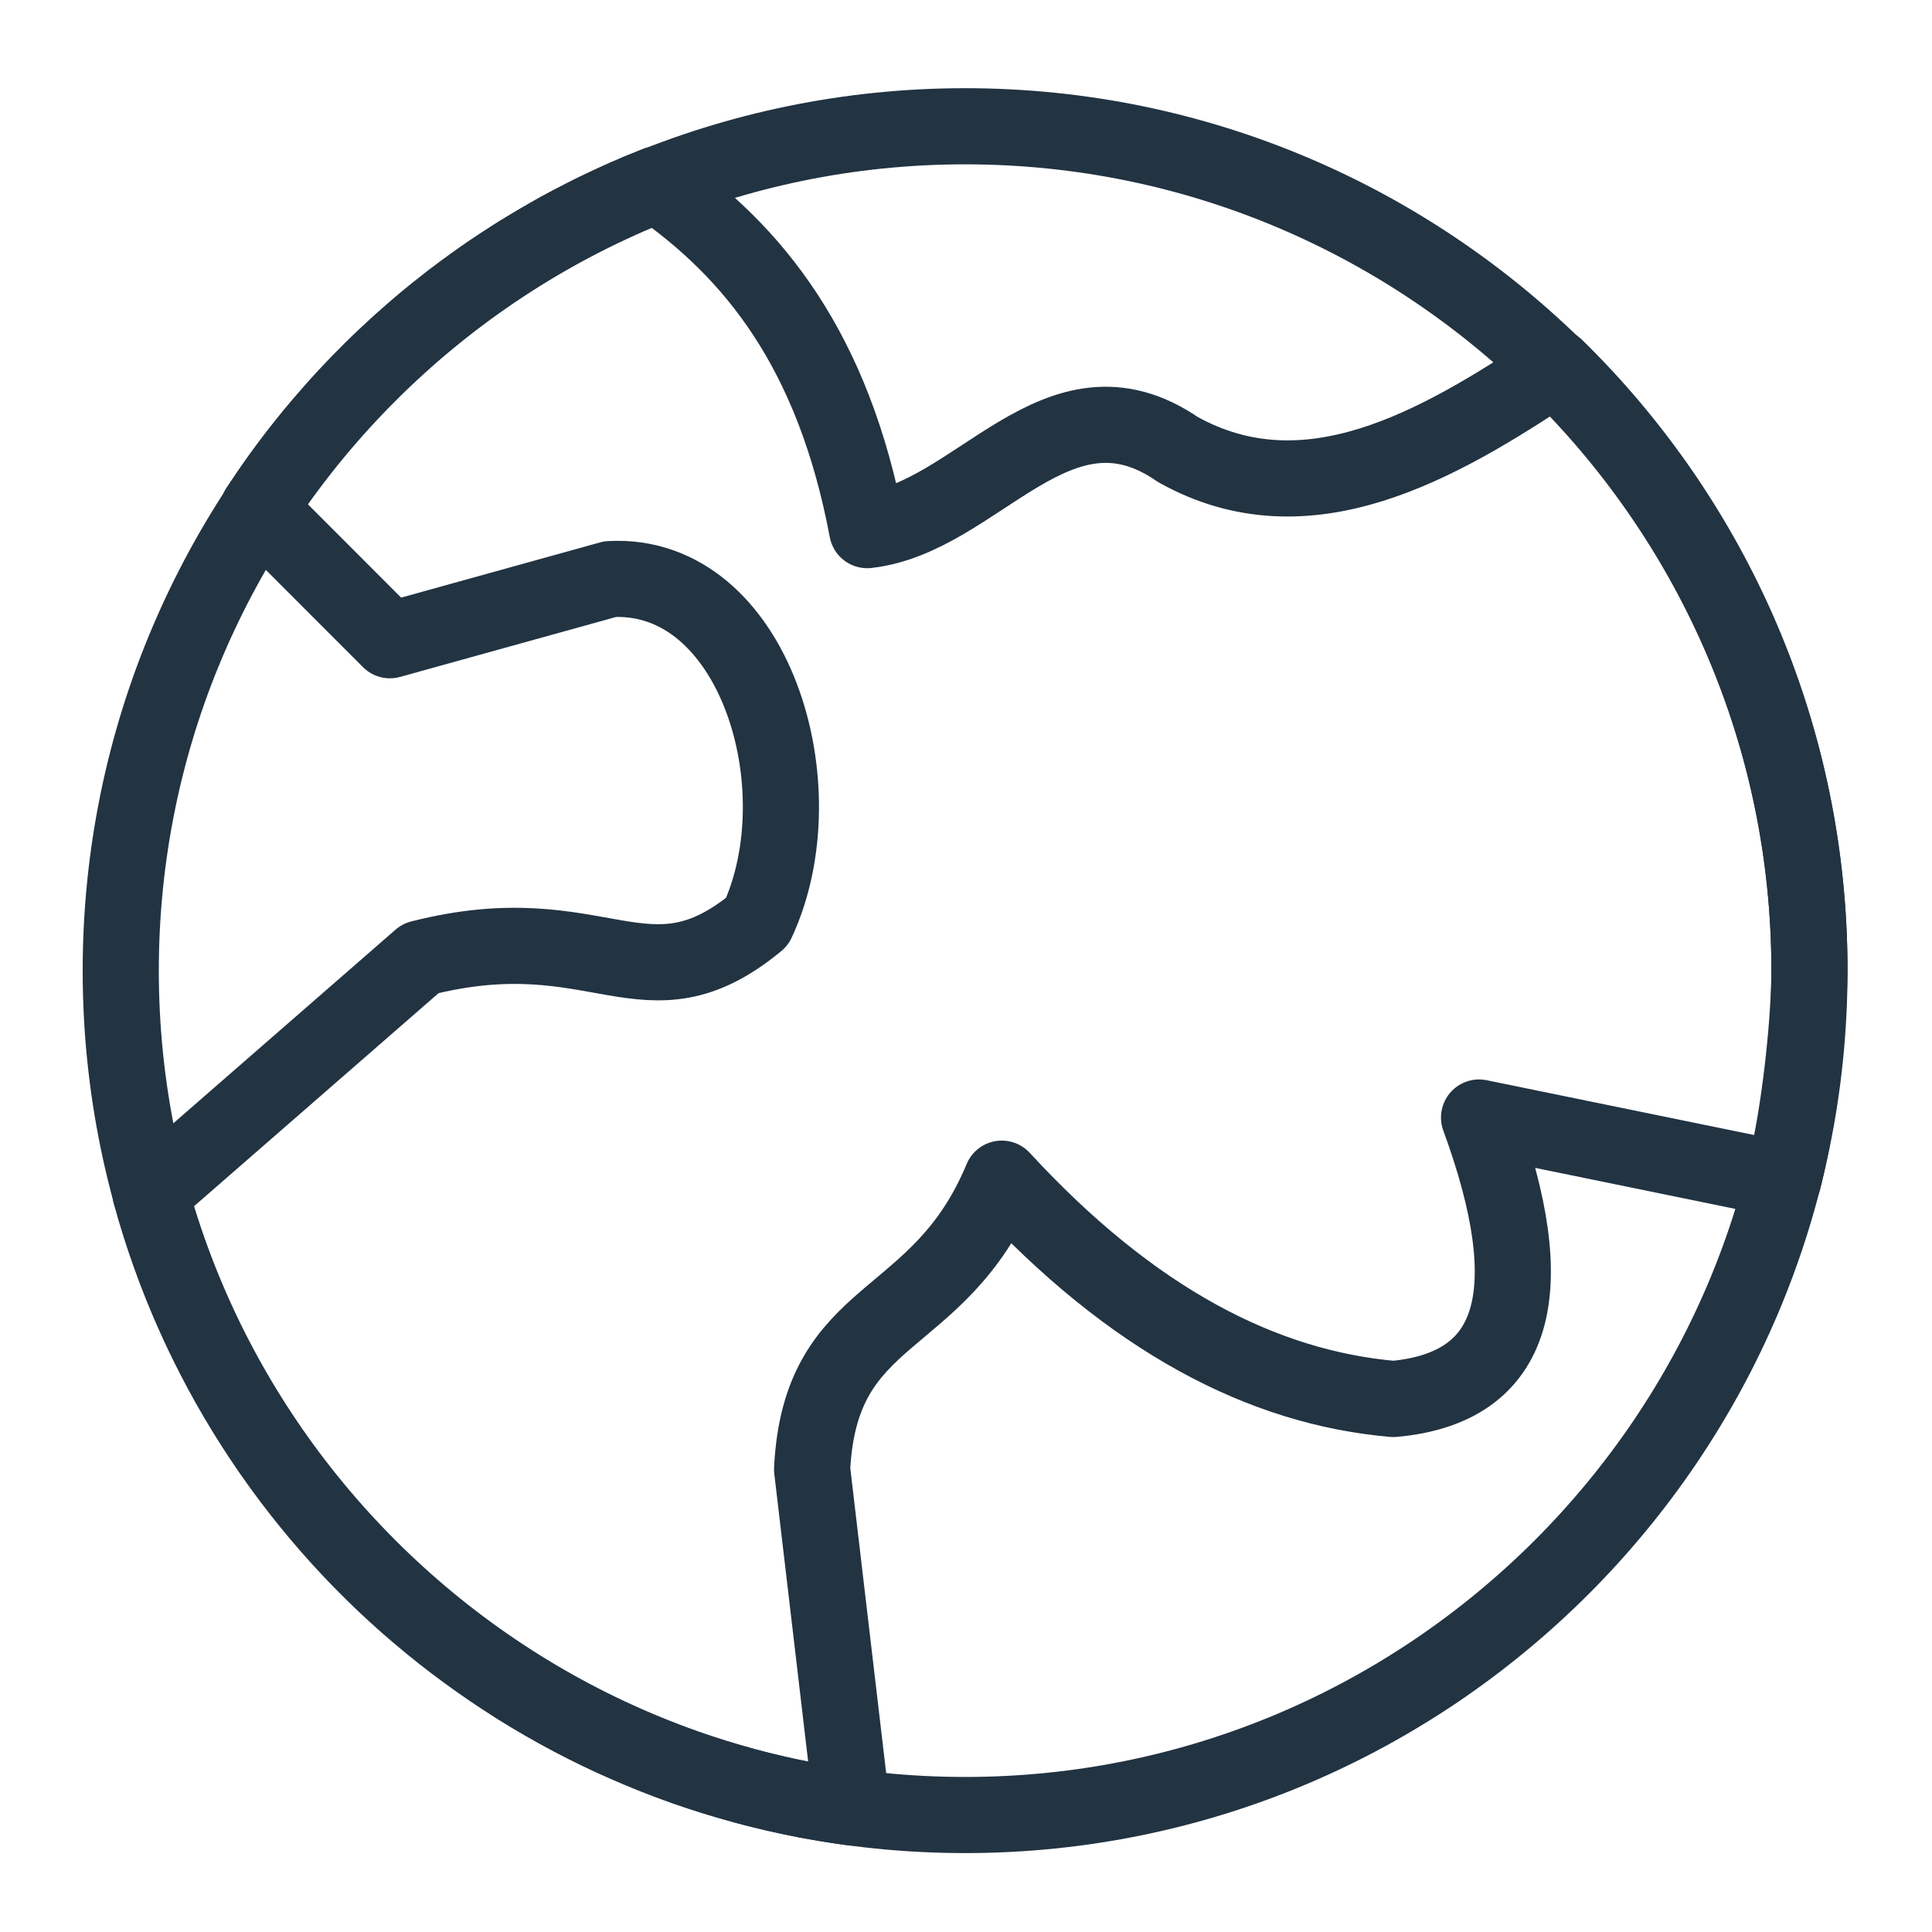 <svg width="512" height="512" xmlns="http://www.w3.org/2000/svg">

 <g>
  <title>background</title>
  <rect fill="none" id="canvas_background" height="402" width="582" y="-1" x="-1"/>
 </g>
 <g>
  <title>Layer 1</title>
  <path id="svg_2" stroke-width="20.148" stroke-miterlimit="10" stroke-linejoin="round" stroke-linecap="round" stroke="#000000" fill="none" d="m262.501,-683.602c-43.863,44.825 -115.773,45.611 -160.598,1.748c-44.853,-43.864 -45.64,-115.777 -1.776,-160.603l162.374,158.855z"/>
  <path id="svg_3" stroke-width="20.148" stroke-miterlimit="10" stroke-linejoin="round" stroke-linecap="round" stroke="#000000" fill="none" d="m97.884,-685.961l-39.523,86.971l97.337,0l-28.251,-64.019c-9.145,-4.952 -17.766,-11.214 -25.543,-18.845c-1.398,-1.34 -2.709,-2.709 -4.02,-4.107l0,0z"/>
  <line id="svg_4" y2="-769.32" y1="-817.437" x2="186.833" x1="233.871" stroke-width="20.148" stroke-miterlimit="10" stroke-linejoin="round" stroke-linecap="round" stroke="#000000" fill="none"/>
  <path id="svg_5" stroke-width="20.148" stroke-miterlimit="10" stroke-linejoin="round" stroke-linecap="round" stroke="#000000" fill="none" d="m467.603,-663.33c-33.377,34.078 -88.046,34.689 -122.151,1.311c-34.106,-33.35 -34.718,-88.048 -1.34,-122.156l123.491,120.845z"/>
  <path id="svg_6" stroke-width="20.148" stroke-miterlimit="10" stroke-linejoin="round" stroke-linecap="round" stroke="#000000" fill="none" d="m342.393,-665.136l-30.058,66.146l74.037,0l-21.494,-48.699c-6.961,-3.757 -13.515,-8.535 -19.427,-14.33c-1.049,-1.019 -2.068,-2.068 -3.058,-3.117l0,0z"/>
  <line id="svg_7" y2="-728.543" y1="-765.126" x2="410.021" x1="445.817" stroke-width="20.148" stroke-miterlimit="10" stroke-linejoin="round" stroke-linecap="round" stroke="#000000" fill="none"/>
  <line id="svg_8" y2="-779.776" y1="-779.485" x2="122.524" x1="122.524" stroke-width="20.148" stroke-miterlimit="10" stroke-linejoin="round" stroke-linecap="round" stroke="#000000" fill="none"/>
  <line id="svg_9" y2="-749.689" y1="-749.428" x2="150.048" x1="150.048" stroke-width="20.148" stroke-miterlimit="10" stroke-linejoin="round" stroke-linecap="round" stroke="#000000" fill="none"/>
  <line id="svg_10" y2="-722.281" y1="-721.991" x2="178.271" x1="178.271" stroke-width="20.148" stroke-miterlimit="10" stroke-linejoin="round" stroke-linecap="round" stroke="#000000" fill="none"/>
  <line id="svg_11" y2="-697.583" y1="-697.321" x2="204.367" x1="204.367" stroke-width="20.148" stroke-miterlimit="10" stroke-linejoin="round" stroke-linecap="round" stroke="#000000" fill="none"/>
  <line id="svg_12" y2="-724.641" y1="-724.378" x2="368.023" x1="368.023" stroke-width="20.148" stroke-miterlimit="10" stroke-linejoin="round" stroke-linecap="round" stroke="#000000" fill="none"/>
  <line id="svg_13" y2="-693.33" y1="-693.068" x2="400.119" x1="400.119" stroke-width="20.148" stroke-miterlimit="10" stroke-linejoin="round" stroke-linecap="round" stroke="#000000" fill="none"/>
  <path id="svg_14" stroke-width="20.148" stroke-miterlimit="10" stroke-linejoin="round" stroke-linecap="round" stroke="#000000" fill="none" d="m409.294,-901.029c28.863,0 52.397,-23.534 52.397,-52.398c0,-28.864 -23.534,-52.398 -52.397,-52.398c-28.864,0 -52.426,23.534 -52.426,52.398c0,28.864 23.562,52.398 52.426,52.398l0,0z"/>
  <line id="svg_15" y2="-598.612" y1="-599.369" x2="496" x1="17.44" stroke-width="20.148" stroke-miterlimit="10" stroke-linejoin="round" stroke-linecap="round" stroke="#000000" fill="none"/>
  <line id="svg_16" y2="-989.66" y1="-989.398" x2="172.358" x1="172.358" stroke-width="20.148" stroke-miterlimit="10" stroke-linejoin="round" stroke-linecap="round" stroke="#000000" fill="none"/>
  <line id="svg_17" y2="-990.709" y1="-990.417" x2="71.41" x1="71.41" stroke-width="20.148" stroke-miterlimit="10" stroke-linejoin="round" stroke-linecap="round" stroke="#000000" fill="none"/>
  <line id="svg_18" y2="-924.155" y1="-923.893" x2="142.301" x1="142.301" stroke-width="20.148" stroke-miterlimit="10" stroke-linejoin="round" stroke-linecap="round" stroke="#000000" fill="none"/>
  <line id="svg_19" y2="-1012" y1="-1011.737" x2="267.161" x1="267.161" stroke-width="20.148" stroke-miterlimit="10" stroke-linejoin="round" stroke-linecap="round" stroke="#000000" fill="none"/>
  <line id="svg_20" y2="-854.02" y1="-853.757" x2="335.723" x1="335.723" stroke-width="20.148" stroke-miterlimit="10" stroke-linejoin="round" stroke-linecap="round" stroke="#000000" fill="none"/>
  <line id="svg_21" y2="-897.185" y1="-986.573" x2="244.793" x1="324.946" stroke-width="20.148" stroke-miterlimit="10" stroke-linejoin="round" stroke-linecap="round" stroke="#000000" fill="none"/>
  <line id="svg_22" y2="-905.66" y1="-964.233" x2="52.915" x1="103.797" stroke-width="20.148" stroke-miterlimit="10" stroke-linejoin="round" stroke-linecap="round" stroke="#000000" fill="none"/>
  <line id="svg_23" y2="-833.223" y1="-870.214" x2="452.108" x1="486.01" stroke-width="20.148" stroke-miterlimit="10" stroke-linejoin="round" stroke-linecap="round" stroke="#000000" fill="none"/>
  <path id="svg_25" stroke-width="20.176" stroke-miterlimit="10" stroke-linejoin="round" stroke-linecap="round" stroke="#000000" fill="none" d="m786.99,-771.838c22.682,0 41.177,-18.497 41.177,-41.179c0,-22.682 -18.496,-41.179 -41.177,-41.179c-22.683,0 -41.178,18.497 -41.178,41.179c0,22.682 18.495,41.179 41.178,41.179l0,0z"/>
  <path id="svg_26" stroke-width="20.176" stroke-miterlimit="10" stroke-linejoin="round" stroke-linecap="round" stroke="#000000" fill="none" d="m624.682,-722.465c15.141,0 27.492,-12.351 27.492,-27.492s-12.351,-27.493 -27.492,-27.493c-15.17,0 -27.521,12.351 -27.521,27.493s12.351,27.492 27.521,27.492l0,0z"/>
  <path id="svg_27" stroke-width="20.176" stroke-miterlimit="10" stroke-linejoin="round" stroke-linecap="round" stroke="#000000" fill="none" d="m704.307,-954.694c15.141,0 27.492,-12.351 27.492,-27.493c0,-15.142 -12.351,-27.492 -27.492,-27.492s-27.491,12.35 -27.491,27.492c-0.001,15.142 12.35,27.493 27.491,27.493l0,0z"/>
  <path id="svg_28" stroke-width="20.176" stroke-miterlimit="10" stroke-linejoin="round" stroke-linecap="round" stroke="#000000" fill="none" d="m787.464,-896.949c132.855,0 240.536,38.507 240.536,86.04c0,47.503 -107.68,86.04 -240.536,86.04c-50.946,0 -98.18,-5.67 -137.072,-15.35c1.128,-3.027 1.781,-6.294 1.781,-9.737c0,-15.171 -12.32,-27.493 -27.492,-27.493c-12.499,0 -23.008,8.313 -26.393,19.684c-32.183,-14.607 -51.391,-33.073 -51.391,-53.144c0.001,-47.533 107.711,-86.04 240.567,-86.04l0,0z"/>
  <path id="svg_29" stroke-width="20.176" stroke-miterlimit="10" stroke-linejoin="round" stroke-linecap="round" stroke="#000000" fill="none" d="m731.412,-977.614c40.525,12.647 90.877,57.359 130.48,120.449c56.765,90.375 70.006,184.222 29.6,209.577c-40.405,25.384 -119.199,-27.314 -175.934,-117.688c-53.588,-85.297 -68.372,-173.682 -35.893,-204.678c4.513,9.056 13.834,15.261 24.641,15.261c13.598,-0.001 24.909,-9.918 27.106,-22.921l0,0z"/>
  <path id="svg_31" stroke-width="20.176" stroke-miterlimit="10" stroke-linejoin="round" stroke-linecap="round" stroke="#000000" fill="none" d="m1282.941,-657.173c77.058,0 139.925,-62.869 139.925,-139.928c0,-77.059 -62.867,-139.899 -139.925,-139.899c-77.057,0 -139.894,62.84 -139.894,139.899c0,77.059 62.837,139.928 139.894,139.928l0,0z"/>
  <path id="svg_32" stroke-width="20.176" stroke-miterlimit="10" stroke-linejoin="round" stroke-linecap="round" stroke="#000000" fill="none" d="m1407.209,-863.231c89.13,7.609 152.321,26.617 152.321,48.856c0,8.284 -8.754,16.128 -24.384,23.091m-68.449,18.39c-40.364,6.846 -90.981,10.929 -145.946,10.929c-131.847,0 -238.751,-23.473 -238.751,-52.41c0,-14.689 27.585,-27.969 71.975,-37.487"/>
  <path id="svg_33" stroke-width="20.176" stroke-miterlimit="10" stroke-linejoin="round" stroke-linecap="round" stroke="#000000" fill="none" d="m1501.187,-741.987c17.567,0 31.875,-14.308 31.875,-31.876c0,-17.539 -14.308,-31.875 -31.875,-31.875s-31.874,14.336 -31.874,31.875c0,17.568 14.306,31.876 31.874,31.876l0,0z"/>
  <path id="svg_34" stroke-width="20.176" stroke-miterlimit="10" stroke-linejoin="round" stroke-linecap="round" stroke="#000000" fill="none" d="m1399.864,-722.01c-31.141,12.486 -74.854,20.271 -123.268,20.271c-38.955,0 -74.883,-5.023 -103.615,-13.514"/>
  <path id="svg_35" stroke-width="20.176" stroke-miterlimit="10" stroke-linejoin="round" stroke-linecap="round" stroke="#000000" fill="none" d="m1419.048,-830.034c-31.259,15.688 -80.348,25.794 -135.549,25.794c-54.758,0 -103.496,-9.959 -134.782,-25.412"/>
  <path id="svg_36" stroke-width="20.176" stroke-miterlimit="10" stroke-linejoin="round" stroke-linecap="round" stroke="#000000" fill="none" d="m1364.581,-908.65c-23.384,4.613 -49.883,7.257 -77.968,7.257c-30.522,0 -59.166,-3.114 -83.959,-8.52"/>
  <path id="svg_38" stroke-width="20.148" stroke-miterlimit="10" stroke-linejoin="round" stroke-linecap="round" stroke="#000000" fill="none" d="m1853.394,-839.521c129.086,0 234.366,-20.577 234.366,-45.754c0,-25.206 -105.28,-45.754 -234.366,-45.754c-129.114,0 -234.394,20.548 -234.394,45.754c0,25.177 105.279,45.754 234.394,45.754l0,0z"/>
  <polygon id="svg_39" stroke-width="20.148" stroke-miterlimit="10" stroke-linejoin="round" stroke-linecap="round" stroke="#000000" points="    1695.559,-578.799 1994.71,-578.799 1887.544,-785.507 1798.01,-785.507   " fill="none"/>
  <line id="svg_40" y2="-578.799" y1="-696.972" x2="1783.893" x1="1810.984" stroke-width="20.148" stroke-miterlimit="10" stroke-linejoin="round" stroke-linecap="round" stroke="#000000" fill="none"/>
  <line id="svg_41" y2="-735.295" y1="-759.501" x2="1818.872" x1="1824.416" stroke-width="20.148" stroke-miterlimit="10" stroke-linejoin="round" stroke-linecap="round" stroke="#000000" fill="none"/>
  <line id="svg_42" y2="-705.602" y1="-759.501" x2="1883.343" x1="1869.283" stroke-width="20.148" stroke-miterlimit="10" stroke-linejoin="round" stroke-linecap="round" stroke="#000000" fill="none"/>
  <line id="svg_43" y2="-965.952" y1="-965.667" x2="1793.638" x1="1793.638" stroke-width="20.148" stroke-miterlimit="10" stroke-linejoin="round" stroke-linecap="round" stroke="#000000" fill="none"/>
  <line id="svg_44" y2="-965.952" y1="-965.667" x2="1854.108" x1="1854.108" stroke-width="20.148" stroke-miterlimit="10" stroke-linejoin="round" stroke-linecap="round" stroke="#000000" fill="none"/>
  <line id="svg_45" y2="-965.952" y1="-965.667" x2="1914.607" x1="1914.607" stroke-width="20.148" stroke-miterlimit="10" stroke-linejoin="round" stroke-linecap="round" stroke="#000000" fill="none"/>
  <path id="svg_46" stroke-width="20.148" stroke-miterlimit="10" stroke-linejoin="round" stroke-linecap="round" stroke="#000000" fill="none" d="m1751.199,-999.503l204.331,0l0,73.047c-30.864,-3.887 -65.528,-6.059 -102.137,-6.059c-36.636,0 -71.302,2.172 -102.194,6.059l0,-73.047z"/>
  <path id="svg_47" stroke-width="20.148" stroke-miterlimit="10" stroke-linejoin="round" stroke-linecap="round" stroke="#000000" fill="none" d="m1853.565,-1044c30.949,0 57.612,18.205 69.9,44.497l-139.802,0c12.29,-26.292 38.982,-44.497 69.902,-44.497l0,0z"/>
  <line id="svg_48" y2="-957.293" y1="-957.293" x2="1980.25" x1="1957.56" stroke-width="20.148" stroke-miterlimit="10" stroke-linejoin="round" stroke-linecap="round" stroke="#000000" fill="none"/>
  <line id="svg_49" y2="-957.293" y1="-957.293" x2="1751.543" x1="1728.852" stroke-width="20.148" stroke-miterlimit="10" stroke-linejoin="round" stroke-linecap="round" stroke="#000000" fill="none"/>
  <line id="svg_50" y2="-885.275" y1="-885.275" x2="1916.693" x1="1790.065" stroke-width="20.148" stroke-miterlimit="10" stroke-linejoin="round" stroke-linecap="round" stroke="#000000" fill="none"/>
  <line id="svg_51" y2="-669.737" y1="-678.825" x2="1891.802" x1="1889.431" stroke-width="20.148" stroke-miterlimit="10" stroke-linejoin="round" stroke-linecap="round" stroke="#000000" fill="none"/>
  <path id="svg_53" stroke-width="20.176" stroke-miterlimit="10" stroke-linejoin="round" stroke-linecap="round" stroke="#000000" fill="none" d="m2383.136,-628.278c30.578,0 55.556,-24.949 55.556,-55.557c0,-30.579 -24.978,-55.527 -55.556,-55.527c-30.606,0 -55.555,24.948 -55.555,55.527c0,30.608 24.948,55.557 55.555,55.557l0,0z"/>
  <path id="svg_54" stroke-width="20.176" stroke-miterlimit="10" stroke-linejoin="round" stroke-linecap="round" stroke="#000000" fill="none" d="m2318.408,-1009l0,0c14.631,0 26.634,11.975 26.634,26.635l0,82.306l0.086,75.533c-0.058,16.204 45.724,14.861 45.724,0.257l-0.028,-75.79l37.637,0l0,-26.807c0,-12.403 10.146,-22.548 22.548,-22.548l0,0c12.403,0 22.548,10.146 22.548,22.548l0,28.55l0,0.114l0,29.979l0,180.273c0,50.498 -41.295,91.794 -91.792,91.794l0,0c-50.496,0 -91.819,-41.296 -91.819,-91.794l0,-210.251l-0.058,-84.364c-0.001,-14.632 13.887,-26.435 28.52,-26.435l0,0z"/>
  <line id="svg_55" y2="-768.883" y1="-817.553" x2="2434.947" x1="2434.947" stroke-width="20.176" stroke-miterlimit="10" stroke-linejoin="round" stroke-linecap="round" stroke="#000000" fill="none"/>
  <line id="svg_56" y2="-707.383" y1="-784.516" x2="2392.71" x1="2392.71" stroke-width="20.176" stroke-miterlimit="10" stroke-linejoin="round" stroke-linecap="round" stroke="#000000" fill="none"/>
  <line id="svg_57" y2="-705.525" y1="-784.516" x2="2331.496" x1="2331.496" stroke-width="20.176" stroke-miterlimit="10" stroke-linejoin="round" stroke-linecap="round" stroke="#000000" fill="none"/>
  <line id="svg_58" y2="-850.618" y1="-866.536" x2="2434.947" x1="2434.947" stroke-width="20.176" stroke-miterlimit="10" stroke-linejoin="round" stroke-linecap="round" stroke="#000000" fill="none"/>
  <line id="svg_59" y2="-695.894" y1="-695.609" x2="2359.816" x1="2359.816" stroke-width="20.176" stroke-miterlimit="10" stroke-linejoin="round" stroke-linecap="round" stroke="#000000" fill="none"/>
  <path id="svg_60" stroke-width="20.176" stroke-miterlimit="10" stroke-linejoin="round" stroke-linecap="round" stroke="#000000" fill="none" d="m2616.073,-852.762l0,158.839c0,23.749 -22.148,43.153 -49.24,43.153l0,0c-27.091,0 -49.239,-19.404 -49.239,-43.153l0,-139.949l0,-0.057l0,-65.645c0,-8.573 8.002,-15.604 17.805,-15.604l0,0c9.802,0 17.832,7.03 17.832,15.604l0,37.581c-0.028,0.314 -0.028,0.6 -0.028,0.915l0,65.645c0,8.573 7.001,15.604 15.604,15.604l0,0c8.573,0 15.604,-7.03 15.604,-15.604l0,-57.329c-0.031,-15.518 31.662,-15.404 31.662,0l0,0z"/>
  <path id="svg_61" stroke-width="20.176" stroke-miterlimit="10" stroke-linejoin="round" stroke-linecap="round" stroke="#000000" fill="none" d="m2565.776,-683.492c9.859,0 17.89,-8.059 17.89,-17.918c0,-9.86 -8.03,-17.891 -17.89,-17.891s-17.919,8.03 -17.919,17.891c0,9.86 8.06,17.918 17.919,17.918l0,0z"/>
  <path id="svg_62" stroke-width="20.176" stroke-miterlimit="10" stroke-linejoin="round" stroke-linecap="round" stroke="#000000" fill="none" d="m2245.135,-925.751l0,150.18c0,22.462 -20.977,40.81 -46.582,40.81l0,0c-25.605,0 -46.553,-18.348 -46.553,-40.81l0,-132.347l0,-0.057l0,-62.072c0,-8.117 7.572,-14.747 16.832,-14.747l0,0c9.26,0 16.861,6.63 16.861,14.747l0,35.551c-0.029,0.286 -0.029,0.572 -0.029,0.857l0,62.072c0,8.117 6.631,14.747 14.746,14.747l0,0c8.116,0 14.775,-6.63 14.775,-14.747l0,-54.185c-0.029,-14.717 29.95,-14.574 29.95,0.001l0,0z"/>
  <line id="svg_63" y2="-769.941" y1="-769.656" x2="2197.124" x1="2197.124" stroke-width="20.176" stroke-miterlimit="10" stroke-linejoin="round" stroke-linecap="round" stroke="#000000" fill="none"/>
  <line id="svg_64" y2="-800.263" y1="-816.152" x2="2198.953" x1="2198.953" stroke-width="20.176" stroke-miterlimit="10" stroke-linejoin="round" stroke-linecap="round" stroke="#000000" fill="none"/>
  <line id="svg_65" y2="-742.677" y1="-758.938" x2="2545.028" x1="2545.028" stroke-width="20.176" stroke-miterlimit="10" stroke-linejoin="round" stroke-linecap="round" stroke="#000000" fill="none"/>
  <line id="svg_66" y2="-742.706" y1="-749.307" x2="2589.267" x1="2589.267" stroke-width="20.176" stroke-miterlimit="10" stroke-linejoin="round" stroke-linecap="round" stroke="#000000" fill="none"/>
  <polygon id="svg_68" stroke-width="20.148" stroke-miterlimit="10" stroke-linejoin="round" stroke-linecap="round" stroke="#000000" points="    2364.477,-321.009 2407.942,-247.963 2304.377,-186.319 2260.91,-259.394   " fill="none"/>
  <polygon id="svg_69" stroke-width="20.148" stroke-miterlimit="10" stroke-linejoin="round" stroke-linecap="round" stroke="#000000" points="    2288.373,-404.715 2327.439,-339.042 2284.916,-313.75 2245.85,-379.395   " fill="none"/>
  <polygon id="svg_70" stroke-width="20.148" stroke-miterlimit="10" stroke-linejoin="round" stroke-linecap="round" stroke="#000000" points="    2405.856,-207.267 2444.922,-141.594 2402.398,-116.302 2363.333,-181.946   " fill="none"/>
  <path id="svg_71" stroke-width="20.148" stroke-miterlimit="10" stroke-linejoin="round" stroke-linecap="round" stroke="#000000" fill="none" d="m2428.404,-339.957l26.406,44.382c5.286,8.917 2.343,20.52 -6.545,25.835l0,0c-8.916,5.287 -20.519,2.343 -25.834,-6.573l-26.406,-44.382c-5.286,-8.888 -2.343,-20.52 6.545,-25.806l0,0c8.916,-5.316 20.519,-2.344 25.834,6.544l0,0z"/>
  <line id="svg_72" y2="-297.632" y1="-327.211" x2="2325.182" x1="2307.578" stroke-width="20.148" stroke-miterlimit="10" stroke-linejoin="round" stroke-linecap="round" stroke="#000000" fill="none"/>
  <line id="svg_73" y2="-195.436" y1="-224.557" x2="2385.967" x1="2368.648" stroke-width="20.148" stroke-miterlimit="10" stroke-linejoin="round" stroke-linecap="round" stroke="#000000" fill="none"/>
  <path id="svg_74" stroke-width="20.148" stroke-miterlimit="10" stroke-linejoin="round" stroke-linecap="round" stroke="#000000" fill="none" d="m2370.791,-50c121.627,0 220.792,-99.195 220.792,-220.797c0,-121.63 -99.165,-220.797 -220.792,-220.797c-121.598,0 -220.791,99.167 -220.791,220.797c0,121.602 99.193,220.797 220.791,220.797l0,0z"/>
  <path id="svg_75" stroke-width="20.148" stroke-miterlimit="10" stroke-linejoin="round" stroke-linecap="round" stroke="#000000" fill="none" d="m2539.286,-470.732c130.828,-74.104 88.505,26.378 -71.616,126.832"/>
  <line id="svg_77" y2="-159.532" y1="-159.131" x2="1809.014" x1="1719.622" stroke-width="20.176" stroke-miterlimit="10" stroke-linejoin="round" stroke-linecap="round" stroke="#000000" fill="none"/>
  <line id="svg_78" y2="-230.435" y1="-170.934" x2="1898.005" x1="1841.764" stroke-width="20.176" stroke-miterlimit="10" stroke-linejoin="round" stroke-linecap="round" stroke="#000000" fill="none"/>
  <path id="svg_79" stroke-width="20.176" stroke-miterlimit="10" stroke-linejoin="round" stroke-linecap="round" stroke="#000000" fill="none" d="m1635.176,-233.121c10.002,0 18.146,-8.174 18.146,-18.177c0,-10.002 -8.145,-18.146 -18.146,-18.146c-10.03,0 -18.176,8.145 -18.176,18.146c0,10.004 8.146,18.177 18.176,18.177l0,0z"/>
  <line id="svg_80" y2="-268.816" y1="-400.276" x2="1909.836" x1="1922.781" stroke-width="20.176" stroke-miterlimit="10" stroke-linejoin="round" stroke-linecap="round" stroke="#000000" fill="none"/>
  <line id="svg_81" y2="-262.1" y1="-347.664" x2="1924.782" x1="1988.311" stroke-width="20.176" stroke-miterlimit="10" stroke-linejoin="round" stroke-linecap="round" stroke="#000000" fill="none"/>
  <line id="svg_82" y2="-246.095" y1="-261.328" x2="1929.469" x1="2049.209" stroke-width="20.176" stroke-miterlimit="10" stroke-linejoin="round" stroke-linecap="round" stroke="#000000" fill="none"/>
  <line id="svg_83" y2="-181.537" y1="-233.321" x2="1683.386" x1="1645.949" stroke-width="20.176" stroke-miterlimit="10" stroke-linejoin="round" stroke-linecap="round" stroke="#000000" fill="none"/>
  <path id="svg_84" stroke-width="20.176" stroke-miterlimit="10" stroke-linejoin="round" stroke-linecap="round" stroke="#000000" fill="none" d="m1698.532,-146.757c10.031,0 18.176,-8.145 18.176,-18.176c0,-10.002 -8.145,-18.147 -18.176,-18.147c-10.002,0 -18.146,8.146 -18.146,18.147c0,10.031 8.144,18.176 18.146,18.176l0,0z"/>
  <path id="svg_85" stroke-width="20.176" stroke-miterlimit="10" stroke-linejoin="round" stroke-linecap="round" stroke="#000000" fill="none" d="m1827.161,-141.927c10.002,0 18.175,-8.174 18.175,-18.176c0,-10.003 -8.173,-18.176 -18.175,-18.176c-10.003,0 -18.147,8.173 -18.147,18.176c0,10.002 8.144,18.176 18.147,18.176l0,0z"/>
  <path id="svg_86" stroke-width="20.176" stroke-miterlimit="10" stroke-linejoin="round" stroke-linecap="round" stroke="#000000" fill="none" d="m1911.322,-227.919c10.002,0 18.146,-8.174 18.146,-18.176c0,-10.003 -8.145,-18.177 -18.146,-18.177c-10.003,0 -18.176,8.174 -18.176,18.177c0,10.002 8.173,18.176 18.176,18.176l0,0z"/>
  <path id="svg_87" stroke-width="20.176" stroke-miterlimit="10" stroke-linejoin="round" stroke-linecap="round" stroke="#000000" fill="none" d="m2067.07,-247.21c10.002,0 18.176,-8.173 18.176,-18.176c0,-10.002 -8.174,-18.176 -18.176,-18.176s-18.146,8.174 -18.146,18.176c0,10.003 8.144,18.176 18.146,18.176l0,0z"/>
  <path id="svg_88" stroke-width="20.176" stroke-miterlimit="10" stroke-linejoin="round" stroke-linecap="round" stroke="#000000" fill="none" d="m2001.398,-344.32c10.003,0 18.147,-8.173 18.147,-18.176s-8.145,-18.176 -18.147,-18.176c-10.03,0 -18.175,8.174 -18.175,18.176s8.145,18.176 18.175,18.176l0,0z"/>
  <path id="svg_89" stroke-width="20.176" stroke-miterlimit="10" stroke-linejoin="round" stroke-linecap="round" stroke="#000000" fill="none" d="m1924.296,-400.677c10.002,0 18.147,-8.145 18.147,-18.147c0,-10.031 -8.146,-18.176 -18.147,-18.176s-18.175,8.145 -18.175,18.176c0,10.003 8.173,18.147 18.175,18.147l0,0z"/>
  <path id="svg_91" stroke-width="20.176" stroke-miterlimit="10" stroke-linejoin="round" stroke-linecap="round" stroke="#000000" fill="none" d="m1319.754,-504c119.426,0 216.246,89.165 216.246,199.192c0,96.166 -101.707,259.864 -214.361,259.864c-111.081,0 -218.133,-163.841 -218.133,-259.864c0,-110.027 96.821,-199.192 216.248,-199.192l0,0z"/>
  <path id="svg_92" stroke-width="20.176" stroke-miterlimit="10" stroke-linejoin="round" stroke-linecap="round" stroke="#000000" fill="none" d="m1246.566,-334.559c32.179,27.292 49.268,59.987 38.18,73.076c-11.089,13.06 -46.153,1.543 -78.331,-25.75c-32.15,-27.292 -49.24,-60.015 -38.18,-73.075c11.088,-13.088 46.152,-1.543 78.331,25.749l0,0z"/>
  <path id="svg_93" stroke-width="20.176" stroke-miterlimit="10" stroke-linejoin="round" stroke-linecap="round" stroke="#000000" fill="none" d="m1387.91,-334.559c-32.178,27.292 -49.268,59.987 -38.18,73.076c11.09,13.06 46.154,1.543 78.303,-25.75c32.18,-27.292 49.27,-60.015 38.182,-73.075c-11.09,-13.088 -46.154,-1.543 -78.305,25.749l0,0z"/>
  <line id="svg_94" y2="-186.151" y1="-185.893" x2="1287.489" x1="1287.489" stroke-width="20.176" stroke-miterlimit="10" stroke-linejoin="round" stroke-linecap="round" stroke="#000000" fill="none"/>
  <line id="svg_95" y2="-186.151" y1="-185.893" x2="1347.988" x1="1347.988" stroke-width="20.176" stroke-miterlimit="10" stroke-linejoin="round" stroke-linecap="round" stroke="#000000" fill="none"/>
  <path id="svg_97" stroke-width="20.176" stroke-miterlimit="10" stroke-linejoin="round" stroke-linecap="round" stroke="#000000" fill="none" d="m715.502,-420.989c39.38,9.459 82.647,26.006 125.885,49.298c126.284,67.96 204.673,167.584 175.124,222.512c-16.29,30.265 -61.928,40.639 -120.741,32.522m-65.528,-15.175c-30.864,-9.745 -63.385,-23.435 -95.907,-40.953c-126.256,-67.96 -204.673,-167.584 -175.096,-222.512c16.775,-31.151 64.671,-41.239 126.028,-31.722"/>
  <path id="svg_98" stroke-width="20.176" stroke-miterlimit="10" stroke-linejoin="round" stroke-linecap="round" stroke="#000000" fill="none" d="m655.232,-302.417c-10.974,-15.976 -14.746,-30.179 -9.288,-40.324c14.604,-27.121 89.906,-14.975 168.208,27.149c26.406,14.204 49.754,30.007 68.559,45.754m21.233,19.72c22.747,23.806 33.121,45.84 25.491,59.986c-14.604,27.149 -89.906,15.003 -168.208,-27.15c-37.637,-20.262 -69.129,-43.782 -90.048,-65.759"/>
  <path id="svg_99" stroke-width="20.176" stroke-miterlimit="10" stroke-linejoin="round" stroke-linecap="round" stroke="#000000" fill="none" d="m799.578,-288.528c12.231,6.573 16.804,21.777 10.23,33.98c-6.572,12.231 -21.805,16.775 -34.007,10.23c-12.203,-6.572 -16.775,-21.805 -10.202,-34.008c6.573,-12.202 21.776,-16.775 33.979,-10.202l0,0z"/>
  <line id="svg_100" y2="-122.858" y1="-122.688" x2="860.849" x1="860.763" stroke-width="20.176" stroke-miterlimit="10" stroke-linejoin="round" stroke-linecap="round" stroke="#000000" fill="none"/>
  <path id="svg_102" stroke-width="20.176" stroke-miterlimit="10" stroke-linejoin="round" stroke-linecap="round" stroke="#000000" fill="none" d="m258.187,-266.798c66.157,0 120.111,-53.956 120.111,-120.115c0,-66.131 -53.954,-120.087 -120.111,-120.087c-66.129,0 -120.084,53.956 -120.084,120.087c0,66.159 53.954,120.115 120.084,120.115l0,0z"/>
  <path id="svg_103" stroke-width="20.176" stroke-miterlimit="10" stroke-linejoin="round" stroke-linecap="round" stroke="#000000" fill="none" d="m329.888,-290.547c-20.005,14.918 -44.81,23.749 -71.701,23.749c-26.863,0 -51.669,-8.83 -71.673,-23.749c21.376,-4.772 45.781,-7.516 71.702,-7.516c25.89,0 50.296,2.744 71.672,7.516l0,0z"/>
  <path id="svg_104" stroke-width="20.176" stroke-miterlimit="10" stroke-linejoin="round" stroke-linecap="round" stroke="#000000" fill="none" d="m323.601,-432.153c10.06,13.546 16.003,30.322 16.003,48.469c0,15.375 -4.286,29.75 -11.688,42.011l-139.431,0c-7.43,-12.26 -11.688,-26.635 -11.688,-42.011c0,-18.147 5.944,-34.923 16.003,-48.469l130.801,0z"/>
  <path id="svg_105" stroke-width="20.176" stroke-miterlimit="10" stroke-linejoin="round" stroke-linecap="round" stroke="#000000" fill="none" d="m212.719,-400.545c-5.287,6.944 -5.229,11.688 -1.657,20.062"/>
  <path id="svg_106" stroke-width="20.176" stroke-miterlimit="10" stroke-linejoin="round" stroke-linecap="round" stroke="#000000" fill="none" d="m300.624,-499.284c-10.517,12.203 -26.12,19.948 -43.495,19.948c-17.09,0 -32.436,-7.488 -42.953,-19.348c13.632,-5.373 28.492,-8.316 44.01,-8.316c14.946,0 29.235,2.744 42.438,7.716l0,0z"/>
  <path id="svg_107" stroke-width="20.176" stroke-miterlimit="10" stroke-linejoin="round" stroke-linecap="round" stroke="#000000" fill="none" d="m129.986,-344.045l16.004,0c6.715,17.633 17.518,33.265 31.207,45.783c-4.258,-3.858 -8.202,-8.031 -11.86,-12.489c-22.748,1.429 -43.667,9.831 -60.699,23.063l0,-31.007c0,-13.948 11.403,-25.35 25.348,-25.35l0,0zm47.211,45.811c1.086,0.972 2.201,1.943 3.315,2.915c-1.115,-0.972 -2.229,-1.944 -3.315,-2.915l0,0zm3.372,2.972c0.543,0.458 1.086,0.915 1.629,1.343c-0.543,-0.429 -1.086,-0.886 -1.629,-1.343l0,0zm1.686,1.4c1.115,0.915 2.258,1.8 3.401,2.687c-1.143,-0.887 -2.286,-1.772 -3.401,-2.687l0,0zm3.572,2.801c0.572,0.429 1.143,0.857 1.686,1.257c-0.543,-0.4 -1.114,-0.828 -1.686,-1.257l0,0zm1.715,1.286c0.6,0.429 1.2,0.857 1.8,1.286c-0.6,-0.428 -1.2,-0.857 -1.8,-1.286l0,0zm1.829,1.286c0.543,0.4 1.114,0.8 1.686,1.171c-0.572,-0.371 -1.143,-0.771 -1.686,-1.171l0,0zm1.915,1.343c1.172,0.772 2.372,1.543 3.572,2.287c-1.2,-0.744 -2.4,-1.515 -3.572,-2.287l0,0zm3.8,2.429c0.543,0.343 1.058,0.657 1.601,0.972c-0.543,-0.315 -1.058,-0.629 -1.601,-0.972l0,0zm1.887,1.143c1.2,0.715 2.4,1.4 3.629,2.086c-1.229,-0.685 -2.429,-1.371 -3.629,-2.086l0,0zm3.972,2.258c0.515,0.286 1.058,0.572 1.601,0.857c-0.544,-0.285 -1.087,-0.571 -1.601,-0.857l0,0zm1.857,1.001c0.629,0.314 1.258,0.657 1.886,0.972c-0.628,-0.315 -1.257,-0.658 -1.886,-0.972l0,0zm2.058,1.028c0.543,0.286 1.115,0.571 1.687,0.829c-0.572,-0.257 -1.144,-0.543 -1.687,-0.829l0,0zm2.086,1.029c0.571,0.257 1.143,0.543 1.715,0.8c-0.572,-0.257 -1.143,-0.542 -1.715,-0.8l0,0zm1.887,0.858c0.628,0.286 1.286,0.571 1.915,0.857c-0.63,-0.286 -1.287,-0.572 -1.915,-0.857l0,0zm2.257,1c0.543,0.229 1.058,0.457 1.601,0.657c-0.544,-0.2 -1.058,-0.428 -1.601,-0.657l0,0zm2.029,0.858c1.286,0.514 2.572,1 3.858,1.485c-1.286,-0.485 -2.572,-0.972 -3.858,-1.485l0,0zm4.344,1.657c0.514,0.171 1.029,0.371 1.543,0.543c-0.514,-0.172 -1.029,-0.372 -1.543,-0.543l0,0zm2,0.685c0.657,0.229 1.314,0.457 1.972,0.657c-0.657,-0.2 -1.314,-0.428 -1.972,-0.657l0,0zm2.172,0.715c0.6,0.2 1.171,0.371 1.772,0.543c-0.6,-0.172 -1.172,-0.343 -1.772,-0.543l0,0zm2.315,0.714c0.543,0.172 1.086,0.314 1.629,0.486c-0.543,-0.172 -1.086,-0.314 -1.629,-0.486l0,0zm2,0.572c0.658,0.2 1.315,0.371 2,0.543c-0.685,-0.172 -1.342,-0.343 -2,-0.543l0,0zm2.429,0.657c0.543,0.143 1.058,0.257 1.601,0.399c-0.543,-0.142 -1.058,-0.256 -1.601,-0.399l0,0zm2.172,0.543c0.6,0.143 1.2,0.285 1.801,0.399c-0.601,-0.113 -1.201,-0.256 -1.801,-0.399l0,0zm2.03,0.457c0.686,0.143 1.343,0.286 2.029,0.429c-0.686,-0.142 -1.344,-0.286 -2.029,-0.429l0,0zm2.571,0.515c0.543,0.114 1.058,0.2 1.572,0.314c-0.514,-0.114 -1.029,-0.2 -1.572,-0.314l0,0zm2.144,0.4c0.686,0.115 1.372,0.229 2.058,0.344c-0.687,-0.115 -1.373,-0.229 -2.058,-0.344l0,0zm2.229,0.372c0.628,0.114 1.257,0.2 1.886,0.286c-0.629,-0.086 -1.258,-0.172 -1.886,-0.286l0,0zm2.486,0.371c0.543,0.058 1.086,0.144 1.657,0.2c-0.571,-0.057 -1.114,-0.143 -1.657,-0.2l0,0zm2.143,0.258c0.686,0.086 1.372,0.171 2.086,0.229c-0.714,-0.059 -1.4,-0.144 -2.086,-0.229l0,0zm2.487,0.256c0.572,0.058 1.143,0.114 1.743,0.172c-0.6,-0.057 -1.172,-0.114 -1.743,-0.172l0,0zm2.343,0.201c0.6,0.057 1.2,0.086 1.8,0.143c-0.6,-0.057 -1.2,-0.087 -1.8,-0.143l0,0zm2.143,0.171c0.686,0.028 1.4,0.057 2.115,0.085c-0.714,-0.028 -1.429,-0.056 -2.115,-0.085l0,0zm2.686,0.115c0.543,0.028 1.086,0.028 1.629,0.057c-0.543,-0.029 -1.086,-0.029 -1.629,-0.057l0,0zm2.229,0.056c0.714,0 1.429,0.028 2.144,0.028c0.714,0 1.429,-0.028 2.143,-0.028c-0.714,0 -1.429,0.028 -2.143,0.028c-0.714,0.001 -1.429,-0.028 -2.144,-0.028l0,0zm4.916,0c0.543,-0.028 1.086,-0.028 1.629,-0.057c-0.543,0.029 -1.086,0.029 -1.629,0.057l0,0zm2.2,-0.086c0.715,-0.028 1.43,-0.057 2.115,-0.085c-0.685,0.029 -1.4,0.057 -2.115,0.085l0,0zm2.458,-0.114c0.601,-0.028 1.2,-0.086 1.801,-0.143c-0.601,0.057 -1.2,0.115 -1.801,0.143l0,0zm2.401,-0.171c0.571,-0.058 1.144,-0.114 1.743,-0.172c-0.6,0.058 -1.172,0.115 -1.743,0.172l0,0zm2.143,-0.2c0.686,-0.058 1.4,-0.143 2.086,-0.229c-0.685,0.086 -1.4,0.171 -2.086,0.229l0,0zm2.601,-0.286c0.543,-0.057 1.086,-0.143 1.629,-0.2c-0.543,0.057 -1.086,0.143 -1.629,0.2l0,0zm2.2,-0.285c0.657,-0.086 1.314,-0.2 1.972,-0.286c-0.658,0.086 -1.315,0.2 -1.972,0.286l0,0zm2.086,-0.315c0.687,-0.114 1.372,-0.229 2.058,-0.344c-0.686,0.116 -1.372,0.23 -2.058,0.344l0,0zm2.6,-0.428c0.515,-0.114 1.058,-0.2 1.601,-0.314c-0.543,0.113 -1.086,0.199 -1.601,0.314l0,0zm2.144,-0.401c0.687,-0.143 1.344,-0.286 2.029,-0.429c-0.685,0.143 -1.342,0.287 -2.029,0.429l0,0zm2.23,-0.486c0.6,-0.114 1.2,-0.257 1.829,-0.399c-0.629,0.142 -1.23,0.285 -1.829,0.399l0,0zm2.4,-0.543c0.543,-0.143 1.086,-0.257 1.629,-0.399c-0.543,0.142 -1.086,0.256 -1.629,0.399l0,0zm2.029,-0.514c0.657,-0.172 1.314,-0.343 2,-0.543c-0.685,0.2 -1.343,0.371 -2,0.543l0,0zm2.371,-0.629c0.543,-0.172 1.087,-0.314 1.63,-0.486c-0.543,0.172 -1.087,0.314 -1.63,0.486l0,0zm2.173,-0.629c0.6,-0.2 1.2,-0.371 1.8,-0.571c-0.6,0.2 -1.2,0.371 -1.8,0.571l0,0zm1.943,-0.628c0.687,-0.2 1.344,-0.429 2.001,-0.657c-0.658,0.228 -1.315,0.456 -2.001,0.657l0,0zm2.401,-0.8c0.543,-0.172 1.086,-0.372 1.6,-0.543c-0.514,0.171 -1.057,0.371 -1.6,0.543l0,0zm2.058,-0.715c1.314,-0.485 2.601,-0.972 3.886,-1.485c-1.286,0.513 -2.572,1 -3.886,1.485l0,0zm4.286,-1.657c0.571,-0.229 1.114,-0.457 1.657,-0.715c-0.543,0.258 -1.086,0.486 -1.657,0.715l0,0zm1.943,-0.829c0.657,-0.257 1.286,-0.543 1.943,-0.857c-0.657,0.314 -1.286,0.6 -1.943,0.857l0,0zm2.086,-0.915c0.572,-0.257 1.172,-0.543 1.772,-0.829c-0.6,0.287 -1.2,0.572 -1.772,0.829l0,0zm2.115,-0.971c0.6,-0.286 1.172,-0.572 1.771,-0.886c-0.599,0.314 -1.171,0.6 -1.771,0.886l0,0zm1.858,-0.915c0.657,-0.314 1.286,-0.657 1.915,-0.972c-0.629,0.315 -1.258,0.658 -1.915,0.972l0,0zm2.114,-1.086c0.572,-0.314 1.144,-0.6 1.715,-0.915c-0.572,0.315 -1.143,0.601 -1.715,0.915l0,0zm1.943,-1.057c1.258,-0.657 2.486,-1.372 3.716,-2.115c-1.229,0.743 -2.458,1.457 -3.716,2.115l0,0zm3.945,-2.229c0.543,-0.343 1.114,-0.686 1.686,-1.029c-0.572,0.343 -1.143,0.685 -1.686,1.029l0,0zm1.829,-1.115c1.229,-0.771 2.429,-1.543 3.629,-2.343c-1.201,0.8 -2.401,1.571 -3.629,2.343l0,0zm3.771,-2.458c1.801,-1.229 3.572,-2.486 5.315,-3.801c-1.743,1.315 -3.514,2.572 -5.315,3.801l0,0zm5.402,-3.858c17.747,-13.46 31.636,-31.75 39.723,-52.898l16.004,0c13.917,0 25.349,11.403 25.349,25.349l0,31.579c-16.976,-13.432 -37.923,-22.005 -60.728,-23.577c-6.003,7.287 -12.833,13.832 -20.348,19.547l0,0z"/>
  <path id="svg_108" stroke-width="20.176" stroke-miterlimit="10" stroke-linejoin="round" stroke-linecap="round" stroke="#000000" fill="none" d="m351.035,-310.694c57.298,3.972 102.965,52.098 102.965,110.369l0,158.354l-392.314,0l0,-158.354c0,-58.5 46.01,-106.769 103.651,-110.427c22.034,26.835 55.441,43.953 92.85,43.953c37.408,0.001 70.815,-17.089 92.848,-43.895l0,0z"/>
  <path id="svg_109" stroke-width="20.176" stroke-miterlimit="10" stroke-linejoin="round" stroke-linecap="round" stroke="#000000" fill="none" d="m61.686,-181.434l0,-18.891c0,-13.003 2.286,-25.521 6.458,-37.151l34.865,0l0,56.042l-41.323,0z"/>
  <rect id="svg_110" y="-186.978" x="174.11" width="168.123" stroke-width="20.176" stroke-miterlimit="10" stroke-linejoin="round" stroke-linecap="round" stroke="#000000" height="89.394" fill="none"/>
  <line id="svg_111" y2="-156.085" y1="-156.085" x2="342.233" x1="174.11" stroke-width="20.176" stroke-miterlimit="10" stroke-linejoin="round" stroke-linecap="round" stroke="#000000" fill="none"/>
  <line id="svg_112" y2="-133.623" y1="-133.394" x2="297.194" x1="297.194" stroke-width="20.176" stroke-miterlimit="10" stroke-linejoin="round" stroke-linecap="round" stroke="#000000" fill="none"/>
  <line id="svg_113" y2="-129.393" y1="-129.393" x2="258.157" x1="174.11" stroke-width="20.176" stroke-miterlimit="10" stroke-linejoin="round" stroke-linecap="round" stroke="#000000" fill="none"/>
  <line id="svg_114" y2="-46.258" y1="-149.398" x2="133.959" x1="133.959" stroke-width="20.176" stroke-miterlimit="10" stroke-linejoin="round" stroke-linecap="round" stroke="#000000" fill="none"/>
  <line id="svg_115" y2="-44.943" y1="-149.398" x2="383.042" x1="383.042" stroke-width="20.176" stroke-miterlimit="10" stroke-linejoin="round" stroke-linecap="round" stroke="#000000" fill="none"/>
  <path id="svg_117" stroke-width="20.176" stroke-miterlimit="10" stroke-linejoin="round" stroke-linecap="round" stroke="#223342" fill="none" d="m255.763,481c123.228,0 223.764,-100.539 223.764,-223.769c0,-123.259 -100.536,-223.77 -223.764,-223.77c-123.255,0.001 -223.763,100.511 -223.763,223.77c0,123.23 100.508,223.769 223.763,223.769l0,0z"/>
  <path id="svg_118" stroke-width="20.176" stroke-miterlimit="10" stroke-linejoin="round" stroke-linecap="round" stroke="#223342" fill="none" d="m412.254,97.306c41.495,40.61 67.272,97.252 67.272,159.925c0,0.942 -0.029,1.886 -0.058,2.857c-0.285,12.604 -2.429,33.694 -6.229,49.898c-0.2,0.886 -0.429,1.8 -0.657,2.686l0,0l-80.618,-16.518c16.946,46.183 10.06,71.646 -22.69,74.59c-34.607,-3.001 -69.187,-20.806 -103.794,-58.386c-16.747,40.267 -48.097,33.522 -50.269,77.019l10.546,89.623l-0.029,-0.028c-4.058,-0.543 -8.087,-1.2 -12.088,-1.943l-0.686,-0.144c-5.287,-1.028 -10.488,-2.229 -15.604,-3.601l-0.657,-0.2c-5.144,-1.4 -10.203,-2.972 -15.204,-4.715l-0.543,-0.2c-5.001,-1.772 -9.945,-3.744 -14.774,-5.858l-0.458,-0.2c-4.858,-2.115 -9.63,-4.43 -14.289,-6.888l-0.372,-0.2c-4.687,-2.486 -9.288,-5.144 -13.774,-7.944l-0.257,-0.172c-4.487,-2.829 -8.888,-5.802 -13.174,-8.945l-0.2,-0.143c-4.315,-3.144 -8.516,-6.459 -12.574,-9.917l-0.085,-0.057c-33.865,-28.75 -59.042,-67.417 -71.073,-111.514l-0.029,0l71.559,-62.358c47.553,-12.146 59.442,14.889 89.191,-9.717c16.632,-35.552 -0.714,-92.823 -38.923,-90.793l-58.384,16.204l-34.865,-34.894c3.943,-6.001 8.145,-11.832 12.631,-17.404l0.058,-0.086c1.314,-1.629 2.629,-3.229 3.972,-4.801l0.143,-0.171c0.886,-1.029 1.772,-2.058 2.687,-3.086l0.372,-0.429c1.2,-1.343 2.4,-2.687 3.629,-4.001c0.2,-0.2 0.372,-0.4 0.571,-0.6c0.857,-0.915 1.743,-1.829 2.601,-2.744c0.286,-0.286 0.543,-0.543 0.8,-0.8c1.029,-1.029 2.029,-2.058 3.058,-3.086c0.4,-0.372 0.8,-0.743 1.172,-1.143c0.829,-0.8 1.658,-1.572 2.486,-2.343c0.457,-0.429 0.886,-0.857 1.343,-1.257c0.771,-0.715 1.543,-1.429 2.314,-2.115c0.629,-0.571 1.286,-1.143 1.915,-1.686c0.743,-0.686 1.515,-1.314 2.257,-1.972c0.657,-0.543 1.286,-1.086 1.915,-1.629c0.628,-0.515 1.286,-1.058 1.915,-1.572c0.743,-0.629 1.515,-1.229 2.286,-1.829c0.686,-0.543 1.372,-1.086 2.058,-1.629c0.829,-0.658 1.686,-1.315 2.543,-1.943c0.486,-0.372 1,-0.743 1.486,-1.115c0.886,-0.657 1.772,-1.314 2.658,-1.943c0.601,-0.429 1.172,-0.829 1.772,-1.257c0.972,-0.686 1.943,-1.343 2.915,-2.029c0.457,-0.286 0.915,-0.6 1.343,-0.886c1,-0.686 2,-1.343 3,-1.972c0.514,-0.343 1.029,-0.657 1.543,-1c1.058,-0.686 2.144,-1.372 3.258,-2.029c0.4,-0.257 0.829,-0.514 1.229,-0.743c1.086,-0.657 2.201,-1.315 3.287,-1.943c0.429,-0.257 0.857,-0.515 1.286,-0.743c1.2,-0.686 2.429,-1.372 3.629,-2.058c0.371,-0.171 0.743,-0.372 1.086,-0.572c1.2,-0.628 2.4,-1.286 3.601,-1.886c0.372,-0.2 0.714,-0.371 1.057,-0.543c1.315,-0.686 2.629,-1.343 3.944,-1.972c0.343,-0.171 0.686,-0.314 1.029,-0.486c1.257,-0.6 2.543,-1.2 3.83,-1.8c0.286,-0.114 0.571,-0.257 0.886,-0.4c1.372,-0.628 2.772,-1.229 4.201,-1.829c0.314,-0.143 0.628,-0.286 0.972,-0.429c1.314,-0.543 2.658,-1.086 3.972,-1.6c0.286,-0.114 0.543,-0.229 0.829,-0.343c25.663,17.833 46.811,43.811 55.813,91.623c29.178,-3.258 50.468,-43.354 82.36,-21.348c34.12,19.029 68.814,-0.947 100.077,-21.838l0,0z"/>
  <path id="svg_120" stroke-width="20.176" stroke-miterlimit="10" stroke-linejoin="round" stroke-linecap="round" stroke="#000000" fill="none" d="m790.5,84.109l0,0c77.218,0 140.402,63.187 140.402,140.435l0,108.913c0,13.718 -2,27.007 -5.715,39.581l9.059,2.144c31.149,7.373 50.583,38.924 43.181,70.046l0,0c-7.401,31.15 -38.923,50.584 -70.072,43.21l-47.896,-11.374c-8.573,-2.029 -16.261,-5.916 -22.719,-11.088c-14.518,5.115 -30.063,7.887 -46.239,7.887l0,0c-15.917,0 -31.207,-2.686 -45.495,-7.602c-6.401,5.03 -13.975,8.803 -22.405,10.803l-47.896,11.374c-31.15,7.374 -62.671,-12.06 -70.073,-43.21l0,0c-7.373,-31.122 12.06,-62.673 43.181,-70.046l8.059,-1.915c-3.772,-12.632 -5.801,-26.007 -5.801,-39.81l0,-108.913c-0.002,-77.248 63.183,-140.435 140.429,-140.435l0,0z"/>
  <path id="svg_121" stroke-width="20.176" stroke-miterlimit="10" stroke-linejoin="round" stroke-linecap="round" stroke="#000000" fill="none" d="m791.585,304.563c34.979,0 63.5,-28.521 63.5,-63.501c0,-34.951 -28.521,-63.473 -63.5,-63.473c-34.95,0 -63.471,28.521 -63.471,63.473c0.001,34.98 28.521,63.501 63.471,63.501l0,0z"/>
  <path id="svg_122" stroke-width="20.176" stroke-miterlimit="10" stroke-linejoin="round" stroke-linecap="round" stroke="#000000" fill="none" d="m791.585,267.526c14.575,0 26.463,-11.889 26.463,-26.464c0,-14.546 -11.888,-26.435 -26.463,-26.435c-14.574,0 -26.434,11.889 -26.434,26.435c0,14.575 11.86,26.464 26.434,26.464l0,0z"/>
  <path id="svg_123" stroke-width="20.176" stroke-miterlimit="10" stroke-linejoin="round" stroke-linecap="round" stroke="#000000" fill="none" d="m719.284,161.271c47.925,-30.464 95.821,-28.292 143.746,0"/>
  <line id="svg_124" y2="121.604" y1="70.22" x2="691.078" x1="691.078" stroke-width="20.176" stroke-miterlimit="10" stroke-linejoin="round" stroke-linecap="round" stroke="#000000" fill="none"/>
  <path id="svg_125" stroke-width="20.176" stroke-miterlimit="10" stroke-linejoin="round" stroke-linecap="round" stroke="#000000" fill="none" d="m692.65,68.791c12.631,0 22.948,-10.288 22.948,-22.92c0,-12.631 -10.316,-22.92 -22.948,-22.92c-12.603,0 -22.919,10.289 -22.919,22.92c-0.001,12.632 10.316,22.92 22.919,22.92l0,0z"/>
  <line id="svg_126" y2="121.604" y1="70.22" x2="890.951" x1="890.951" stroke-width="20.176" stroke-miterlimit="10" stroke-linejoin="round" stroke-linecap="round" stroke="#000000" fill="none"/>
  <path id="svg_127" stroke-width="20.176" stroke-miterlimit="10" stroke-linejoin="round" stroke-linecap="round" stroke="#000000" fill="none" d="m892.522,68.791c12.632,0 22.948,-10.288 22.948,-22.92c0,-12.631 -10.316,-22.92 -22.948,-22.92c-12.603,0 -22.919,10.289 -22.919,22.92c0,12.632 10.316,22.92 22.919,22.92l0,0z"/>
  <path id="svg_128" stroke-width="20.176" stroke-miterlimit="10" stroke-linejoin="round" stroke-linecap="round" stroke="#000000" fill="none" d="m846.626,342.087l0,1.743c0,31.465 -25.748,57.242 -57.212,57.242l0,0c-31.493,0 -57.241,-25.777 -57.241,-57.242l0,-1.743l114.453,0z"/>
  <path id="svg_130" stroke-width="20.176" stroke-miterlimit="10" stroke-linejoin="round" stroke-linecap="round" stroke="#000000" fill="none" d="m1312.998,25l35.809,0c25.262,0 45.895,20.663 45.895,45.897l0,215.91l-2.457,-3.429l-43.953,0l0,52.813l-35.293,0c-0.6,0 -1.199,-0.028 -1.771,-0.057l0,-52.756l-43.953,0l-0.171,0.257l0,-212.738c-0.001,-25.234 20.66,-45.897 45.894,-45.897l0,0z"/>
  <path id="svg_131" stroke-width="20.176" stroke-miterlimit="10" stroke-linejoin="round" stroke-linecap="round" stroke="#000000" fill="none" d="m1304.053,97.761l54.269,0c3.086,0 5.602,2.515 5.602,5.602l0,24.063c0,3.058 -2.516,5.602 -5.602,5.602l-54.269,0c-3.086,0 -5.601,-2.543 -5.601,-5.602l0,-24.063c0,-3.087 2.515,-5.602 5.601,-5.602l0,0z"/>
  <polygon id="svg_132" stroke-width="20.176" stroke-miterlimit="10" stroke-linejoin="round" stroke-linecap="round" stroke="#000000" points="    1206.518,367.884 1267.274,283.378 1311.227,283.378 1311.227,367.884   " fill="none"/>
  <polygon id="svg_133" stroke-width="20.176" stroke-miterlimit="10" stroke-linejoin="round" stroke-linecap="round" stroke="#000000" points="    1453,367.884 1392.244,283.378 1348.291,283.378 1348.291,367.884   " fill="none"/>
  <line id="svg_134" y2="246.769" y1="193.584" x2="1330.717" x1="1330.916" stroke-width="20.176" stroke-miterlimit="10" stroke-linejoin="round" stroke-linecap="round" stroke="#000000" fill="none"/>
  <line id="svg_135" y2="462.994" y1="391.347" x2="1259.043" x1="1259.043" stroke-width="20.176" stroke-miterlimit="10" stroke-linejoin="round" stroke-linecap="round" stroke="#000000" fill="none"/>
  <line id="svg_136" y2="449.276" y1="391.347" x2="1333.688" x1="1333.688" stroke-width="20.176" stroke-miterlimit="10" stroke-linejoin="round" stroke-linecap="round" stroke="#000000" fill="none"/>
  <line id="svg_137" y2="491.916" y1="477.912" x2="1333.688" x1="1333.688" stroke-width="20.176" stroke-miterlimit="10" stroke-linejoin="round" stroke-linecap="round" stroke="#000000" fill="none"/>
  <line id="svg_138" y2="462.994" y1="391.347" x2="1408.305" x1="1408.305" stroke-width="20.176" stroke-miterlimit="10" stroke-linejoin="round" stroke-linecap="round" stroke="#000000" fill="none"/>
  <line id="svg_139" y2="399.378" y1="391.347" x2="1296.366" x1="1296.366" stroke-width="20.176" stroke-miterlimit="10" stroke-linejoin="round" stroke-linecap="round" stroke="#000000" fill="none"/>
  <line id="svg_140" y2="480.426" y1="428.671" x2="1296.366" x1="1296.366" stroke-width="20.176" stroke-miterlimit="10" stroke-linejoin="round" stroke-linecap="round" stroke="#000000" fill="none"/>
  <line id="svg_141" y2="159.919" y1="159.919" x2="1394.701" x1="1267.103" stroke-width="20.176" stroke-miterlimit="10" stroke-linejoin="round" stroke-linecap="round" stroke="#000000" fill="none"/>
  <line id="svg_142" y2="399.378" y1="391.347" x2="1366.953" x1="1366.953" stroke-width="20.176" stroke-miterlimit="10" stroke-linejoin="round" stroke-linecap="round" stroke="#000000" fill="none"/>
  <line id="svg_143" y2="480.426" y1="428.671" x2="1366.953" x1="1366.953" stroke-width="20.176" stroke-miterlimit="10" stroke-linejoin="round" stroke-linecap="round" stroke="#000000" fill="none"/>
  <path id="svg_145" stroke-width="20.148" stroke-miterlimit="10" stroke-linejoin="round" stroke-linecap="round" stroke="#000000" fill="none" d="m1970.128,22.896l0,0c8.001,-4.229 17.975,-1.143 22.204,6.859l44.41,84.049c4.201,7.974 1.114,17.976 -6.858,22.206l0,0c-8.002,4.201 -17.976,1.143 -22.205,-6.859l-44.41,-84.049c-4.201,-8.002 -1.115,-17.976 6.859,-22.206l0,0z"/>
  <polygon id="svg_146" stroke-width="20.148" stroke-miterlimit="10" stroke-linejoin="round" stroke-linecap="round" stroke="#000000" points="    1720.673,193.824 1963.269,45.102 2007.679,129.151 1748.078,245.723   " fill="none"/>
  <path id="svg_147" stroke-width="20.148" stroke-miterlimit="10" stroke-linejoin="round" stroke-linecap="round" stroke="#000000" fill="none" d="m1689.523,224.718l37.094,-19.605l16.604,31.408l-37.123,19.605c-0.027,-0.114 -0.085,-0.2 -0.143,-0.286l-16.432,-31.122z"/>
  <path id="svg_148" stroke-width="20.148" stroke-miterlimit="10" stroke-linejoin="round" stroke-linecap="round" stroke="#000000" fill="none" d="m1670.49,218.859l0,0c6.859,-3.629 15.403,-1 19.033,5.859l16.432,31.122c3.629,6.859 1,15.433 -5.858,19.033l0,0c-6.858,3.63 -15.403,0.972 -19.032,-5.858l-16.433,-31.15c-3.63,-6.831 -1,-15.405 5.858,-19.006l0,0z"/>
  <rect id="svg_149" y="242.036" x="1844.1" width="61.699" stroke-width="20.148" stroke-miterlimit="10" stroke-linejoin="round" stroke-linecap="round" stroke="#000000" height="34.551" fill="none"/>
  <polyline id="svg_150" stroke-width="20.148" stroke-miterlimit="10" stroke-linejoin="round" stroke-linecap="round" stroke="#000000" points="    1819.408,488.811 1874.936,276.587 1926.775,490.041   " fill="none"/>
  <line id="svg_151" y2="287.047" y1="494.356" x2="1874.649" x1="1874.649" stroke-width="20.148" stroke-miterlimit="10" stroke-linejoin="round" stroke-linecap="round" stroke="#000000" fill="none"/>
  <line id="svg_152" y2="194.91" y1="237.435" x2="1874.649" x1="1874.649" stroke-width="20.148" stroke-miterlimit="10" stroke-linejoin="round" stroke-linecap="round" stroke="#000000" fill="none"/>
  <path id="svg_154" stroke-width="20.148" stroke-miterlimit="10" stroke-linejoin="round" stroke-linecap="round" stroke="#000000" fill="none" d="m2385.079,163.991c71.759,0 129.914,58.157 129.914,129.889c0,40.725 -18.747,77.048 -48.039,100.854c14.089,-17.347 22.548,-39.467 22.548,-63.559c0,-55.671 -45.124,-100.825 -100.793,-100.825c-55.698,0 -100.822,45.154 -100.822,100.825c0,31.122 14.117,58.957 36.265,77.448c-41.009,-21.834 -68.957,-65.017 -68.957,-114.743c-0.001,-71.732 58.154,-129.889 129.884,-129.889l0,0z"/>
  <path id="svg_155" stroke-width="20.148" stroke-miterlimit="10" stroke-linejoin="round" stroke-linecap="round" stroke="#000000" fill="none" d="m2388.709,432c55.526,0 100.793,-45.297 100.793,-100.825c0,-55.527 -45.267,-100.825 -100.793,-100.825s-100.822,45.297 -100.822,100.825c0,55.528 45.296,100.825 100.822,100.825l0,0z"/>
  <line id="svg_156" y2="307.684" y1="254.642" x2="2486.759" x1="2335.011" stroke-width="20.148" stroke-miterlimit="10" stroke-linejoin="round" stroke-linecap="round" stroke="#000000" fill="none"/>
  <line id="svg_157" y2="355.409" y1="290.137" x2="2486.587" x1="2296.574" stroke-width="20.148" stroke-miterlimit="10" stroke-linejoin="round" stroke-linecap="round" stroke="#000000" fill="none"/>
  <line id="svg_158" y2="405.765" y1="347.293" x2="2456.523" x1="2289.173" stroke-width="20.148" stroke-miterlimit="10" stroke-linejoin="round" stroke-linecap="round" stroke="#000000" fill="none"/>
  <line id="svg_159" y2="286.106" y1="286.106" x2="2153" x1="2212.527" stroke-width="20.148" stroke-miterlimit="10" stroke-linejoin="round" stroke-linecap="round" stroke="#000000" fill="none"/>
  <line id="svg_160" y2="127.067" y1="71.14" x2="2385.107" x1="2385.107" stroke-width="20.148" stroke-miterlimit="10" stroke-linejoin="round" stroke-linecap="round" stroke="#000000" fill="none"/>
  <line id="svg_161" y2="286.335" y1="286.335" x2="2555.146" x1="2614.701" stroke-width="20.148" stroke-miterlimit="10" stroke-linejoin="round" stroke-linecap="round" stroke="#000000" fill="none"/>
  <line id="svg_162" y2="149.13" y1="182.596" x2="2209.784" x1="2259.022" stroke-width="20.148" stroke-miterlimit="10" stroke-linejoin="round" stroke-linecap="round" stroke="#000000" fill="none"/>
  <line id="svg_163" y2="149.13" y1="182.596" x2="2559.718" x1="2510.479" stroke-width="20.148" stroke-miterlimit="10" stroke-linejoin="round" stroke-linecap="round" stroke="#000000" fill="none"/>
 </g>
</svg>